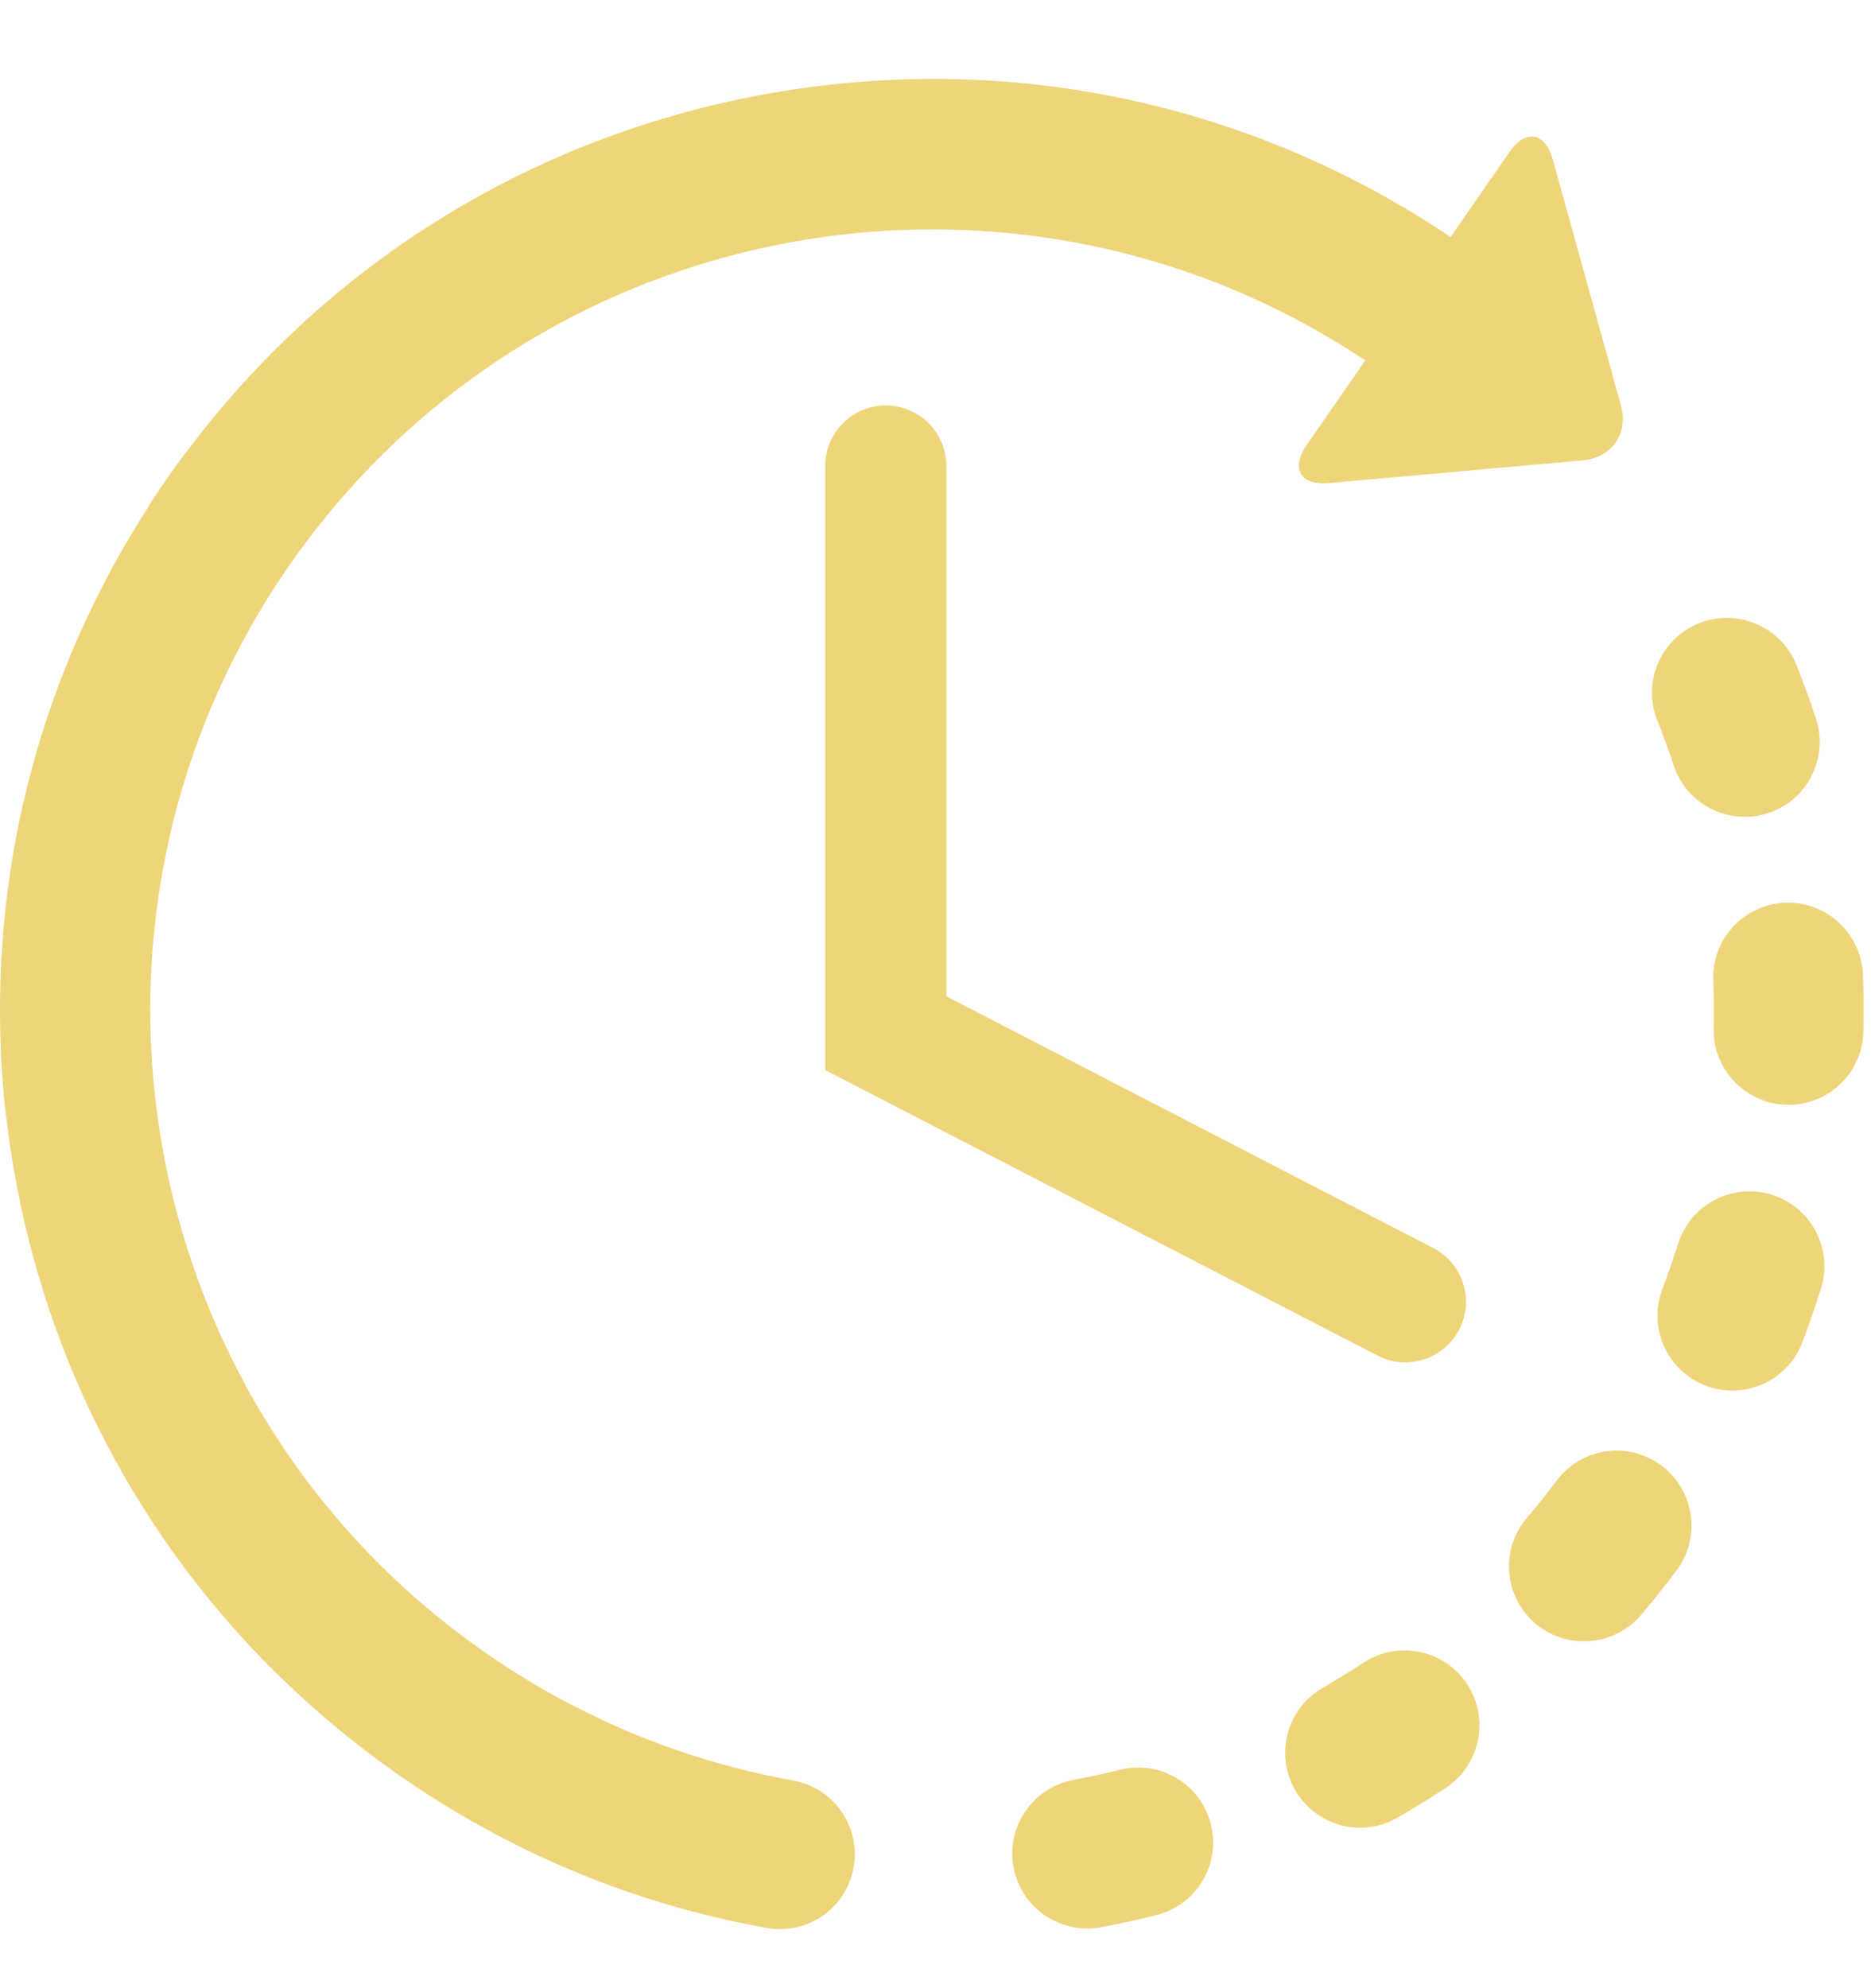 <svg width="16" height="17" viewBox="0 0 16 17" fill="none" xmlns="http://www.w3.org/2000/svg">
<g clip-path="url(#clip0)">
<path d="M9.579 15.132C9.447 15.165 9.313 15.194 9.18 15.219C8.833 15.283 8.603 15.618 8.667 15.966C8.699 16.137 8.796 16.279 8.928 16.372C9.064 16.468 9.237 16.511 9.414 16.479C9.572 16.449 9.732 16.415 9.888 16.375C10.232 16.29 10.441 15.942 10.355 15.599C10.27 15.256 9.922 15.047 9.579 15.132Z" fill="#EFD57A"/>
<path d="M14.313 6.545C14.358 6.68 14.443 6.791 14.552 6.867C14.712 6.98 14.922 7.018 15.123 6.952C15.458 6.84 15.64 6.478 15.529 6.142C15.479 5.989 15.422 5.836 15.363 5.686C15.231 5.358 14.858 5.198 14.53 5.329C14.201 5.46 14.041 5.833 14.173 6.162C14.223 6.287 14.27 6.416 14.313 6.545Z" fill="#EFD57A"/>
<path d="M11.658 14.218C11.545 14.292 11.428 14.364 11.311 14.432C11.004 14.609 10.899 15.001 11.076 15.307C11.124 15.391 11.188 15.459 11.262 15.511C11.459 15.65 11.728 15.671 11.951 15.542C12.091 15.461 12.23 15.376 12.364 15.287C12.659 15.092 12.741 14.694 12.546 14.399C12.351 14.104 11.953 14.023 11.658 14.218Z" fill="#EFD57A"/>
<path d="M15.931 8.334C15.917 7.981 15.619 7.705 15.266 7.719C14.912 7.733 14.637 8.031 14.651 8.385C14.656 8.52 14.658 8.657 14.655 8.792C14.649 9.014 14.758 9.211 14.927 9.33C15.027 9.401 15.149 9.444 15.281 9.447C15.634 9.454 15.928 9.174 15.935 8.82C15.939 8.659 15.938 8.495 15.931 8.334Z" fill="#EFD57A"/>
<path d="M14.209 12.532C13.925 12.319 13.524 12.377 13.312 12.66C13.23 12.769 13.145 12.876 13.057 12.979C12.828 13.248 12.86 13.652 13.13 13.882C13.145 13.895 13.16 13.907 13.177 13.918C13.444 14.107 13.816 14.063 14.033 13.809C14.137 13.686 14.239 13.559 14.337 13.429C14.549 13.146 14.492 12.745 14.209 12.532Z" fill="#EFD57A"/>
<path d="M15.153 10.216C14.815 10.11 14.456 10.298 14.35 10.636C14.309 10.765 14.264 10.894 14.216 11.021C14.11 11.301 14.211 11.608 14.445 11.773C14.488 11.803 14.535 11.829 14.586 11.848C14.917 11.974 15.287 11.808 15.413 11.478C15.471 11.327 15.524 11.172 15.572 11.019C15.678 10.681 15.49 10.322 15.153 10.216Z" fill="#EFD57A"/>
<path d="M6.783 15.224C6.21 15.121 5.661 14.946 5.14 14.702C5.134 14.699 5.128 14.695 5.122 14.692C4.999 14.634 4.876 14.572 4.757 14.508C4.757 14.507 4.756 14.507 4.756 14.507C4.538 14.387 4.325 14.254 4.118 14.108C1.104 11.986 0.38 7.806 2.503 4.793C2.965 4.138 3.523 3.591 4.146 3.158C4.154 3.153 4.161 3.147 4.169 3.142C6.364 1.63 9.344 1.528 11.675 3.082L11.174 3.805C11.035 4.006 11.12 4.153 11.364 4.131L13.538 3.936C13.782 3.915 13.928 3.704 13.862 3.468L13.279 1.364C13.213 1.129 13.046 1.1 12.907 1.302L12.405 2.026C10.695 0.878 8.643 0.441 6.607 0.794C6.402 0.829 6.2 0.873 6.001 0.923C5.999 0.923 5.998 0.924 5.997 0.924C5.989 0.926 5.981 0.928 5.974 0.93C4.218 1.381 2.686 2.405 1.593 3.866C1.584 3.877 1.574 3.888 1.566 3.9C1.529 3.949 1.493 3.999 1.458 4.049C1.4 4.131 1.343 4.215 1.289 4.299C1.282 4.309 1.277 4.32 1.271 4.33C0.369 5.728 -0.066 7.344 0.008 8.989C0.008 8.994 0.008 9 0.008 9.005C0.015 9.166 0.028 9.329 0.045 9.489C0.046 9.499 0.049 9.509 0.05 9.52C0.068 9.681 0.091 9.843 0.119 10.004C0.405 11.653 1.183 13.137 2.348 14.292C2.351 14.295 2.354 14.298 2.357 14.3C2.358 14.301 2.359 14.302 2.36 14.303C2.673 14.612 3.013 14.898 3.38 15.156C4.34 15.832 5.409 16.279 6.557 16.485C6.905 16.548 7.238 16.316 7.3 15.968C7.363 15.62 7.131 15.287 6.783 15.224Z" fill="#EFD57A"/>
<path d="M7.575 3.467C7.289 3.467 7.057 3.699 7.057 3.986V9.15L11.78 11.591C11.856 11.631 11.937 11.649 12.017 11.649C12.205 11.649 12.386 11.547 12.478 11.369C12.61 11.114 12.51 10.802 12.256 10.671L8.093 8.519V3.986C8.093 3.699 7.861 3.467 7.575 3.467Z" fill="#EFD57A"/>
</g>
<defs>
<clipPath id="clip0">
<rect width="15.937" height="15.937" fill="white" transform="translate(0 0.617)"/>
</clipPath>
</defs>
</svg>
